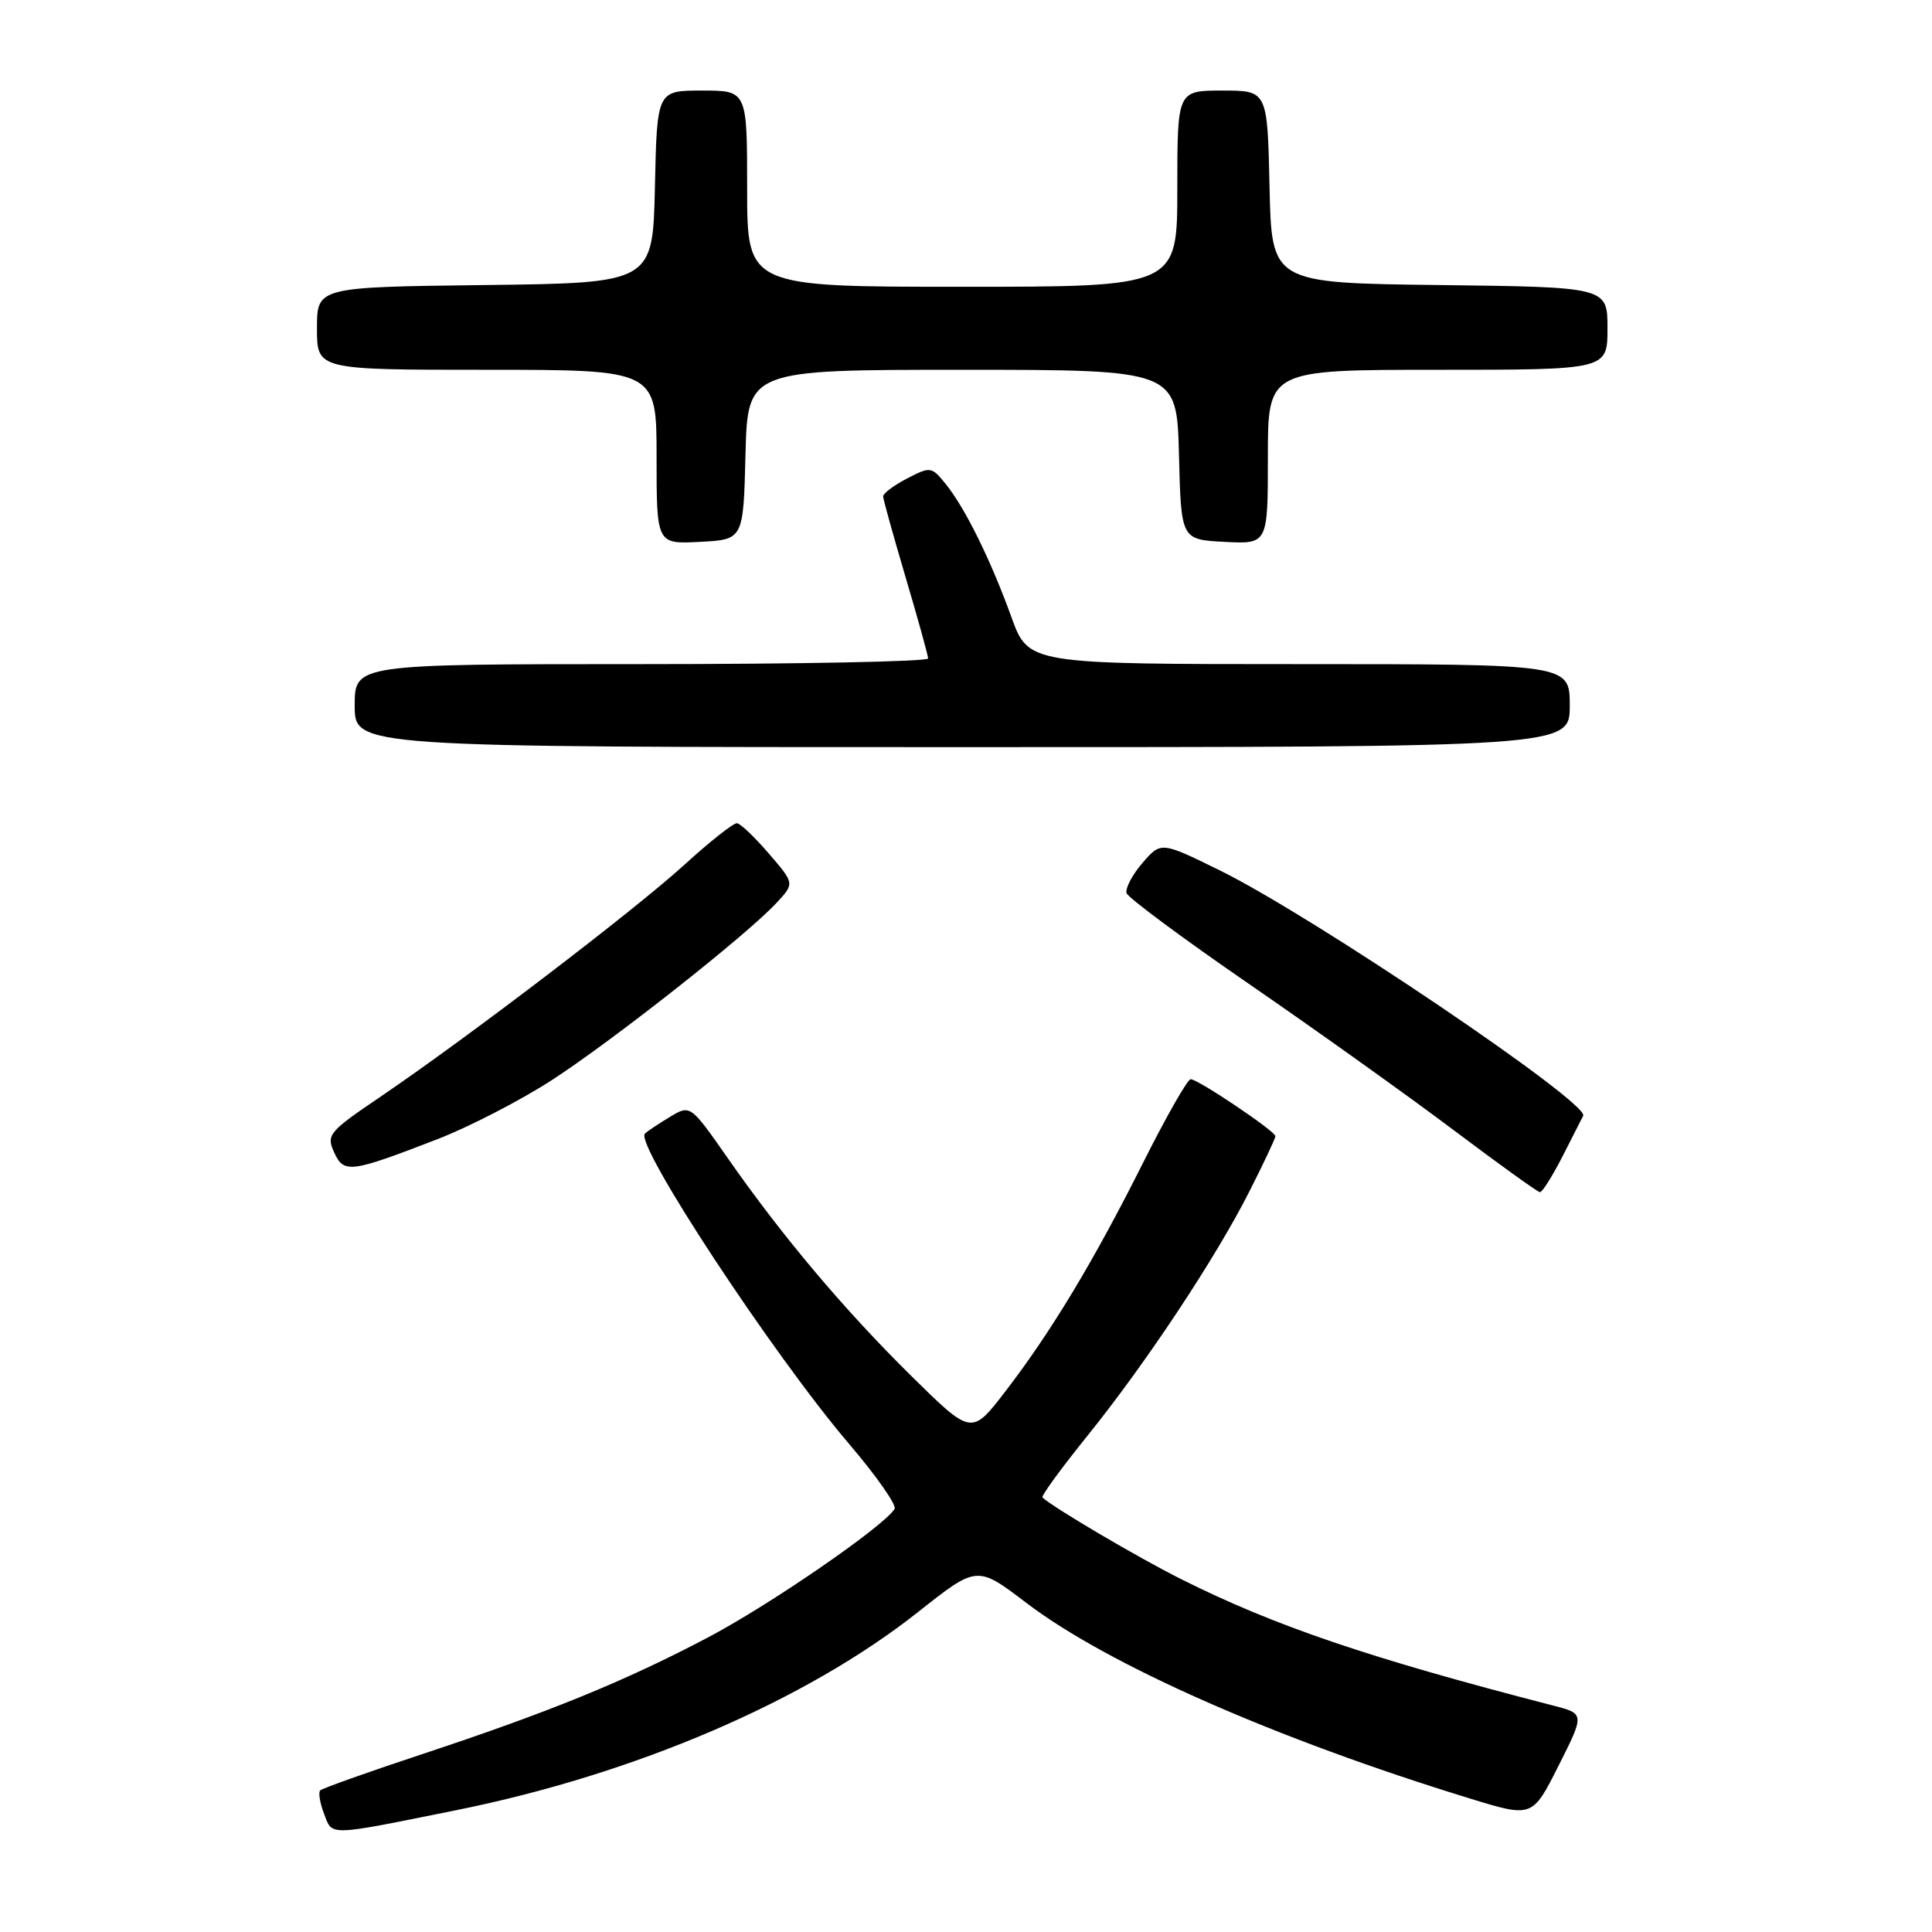<?xml version="1.0" encoding="UTF-8" standalone="no"?>
<!DOCTYPE svg PUBLIC "-//W3C//DTD SVG 1.1//EN" "http://www.w3.org/Graphics/SVG/1.1/DTD/svg11.dtd" >
<svg xmlns="http://www.w3.org/2000/svg" xmlns:xlink="http://www.w3.org/1999/xlink" version="1.1" viewBox="0 0 256 256">
 <g >
 <path fill="currentColor"
d=" M 60.50 239.85 C 84.21 235.06 106.75 225.38 121.64 213.61 C 129.46 207.42 129.46 207.42 135.98 212.38 C 146.78 220.60 169.09 230.43 194.77 238.31 C 203.05 240.85 203.05 240.85 206.52 233.96 C 209.99 227.07 209.99 227.07 205.74 225.98 C 181.37 219.69 168.84 215.43 156.50 209.24 C 150.81 206.39 139.74 199.87 138.13 198.43 C 137.93 198.24 140.59 194.59 144.05 190.30 C 151.87 180.60 161.14 166.62 165.60 157.77 C 167.47 154.08 169.00 150.83 169.00 150.55 C 169.00 149.90 158.75 143.00 157.77 143.00 C 157.36 143.00 154.54 147.94 151.51 153.98 C 144.93 167.11 139.31 176.43 133.23 184.35 C 128.74 190.19 128.74 190.19 120.78 182.35 C 111.83 173.52 103.70 163.87 96.41 153.43 C 91.47 146.36 91.47 146.36 88.73 148.02 C 87.22 148.93 85.74 149.92 85.45 150.22 C 84.06 151.60 102.44 179.52 112.51 191.33 C 116.13 195.57 118.84 199.44 118.54 199.94 C 117.10 202.27 101.87 212.75 93.66 217.05 C 82.61 222.85 72.72 226.88 55.71 232.51 C 48.67 234.84 42.70 236.97 42.43 237.24 C 42.16 237.50 42.39 238.90 42.94 240.34 C 44.07 243.31 43.25 243.33 60.50 239.85 Z  M 207.03 153.25 C 208.36 150.64 209.60 148.21 209.78 147.85 C 210.62 146.16 174.00 121.42 161.67 115.35 C 153.84 111.50 153.84 111.50 151.37 114.36 C 150.02 115.93 149.08 117.73 149.28 118.35 C 149.49 118.97 156.86 124.44 165.66 130.49 C 174.46 136.55 186.57 145.20 192.58 149.72 C 198.59 154.24 203.75 157.96 204.05 157.97 C 204.35 157.99 205.69 155.86 207.03 153.25 Z  M 57.98 150.94 C 62.12 149.34 68.88 145.85 73.00 143.20 C 80.97 138.06 98.90 123.94 102.89 119.64 C 105.29 117.06 105.29 117.06 101.89 113.12 C 100.03 110.95 98.12 109.13 97.66 109.08 C 97.19 109.04 94.04 111.52 90.66 114.61 C 84.01 120.66 61.93 137.51 50.33 145.38 C 43.56 149.97 43.22 150.38 44.27 152.68 C 45.56 155.53 46.39 155.42 57.98 150.94 Z  M 208.00 93.50 C 208.00 88.00 208.00 88.00 172.13 88.00 C 136.27 88.00 136.27 88.00 134.01 81.75 C 131.26 74.15 127.87 67.29 125.30 64.12 C 123.44 61.82 123.29 61.80 120.19 63.40 C 118.44 64.31 117.01 65.38 117.02 65.78 C 117.03 66.17 118.37 71.00 120.00 76.50 C 121.63 82.00 122.97 86.84 122.98 87.25 C 122.99 87.66 105.90 88.00 85.00 88.00 C 47.00 88.00 47.00 88.00 47.00 93.50 C 47.00 99.00 47.00 99.00 127.50 99.00 C 208.00 99.00 208.00 99.00 208.00 93.50 Z  M 98.78 60.25 C 99.07 49.00 99.07 49.00 127.50 49.00 C 155.93 49.00 155.93 49.00 156.22 60.25 C 156.50 71.50 156.50 71.50 162.25 71.80 C 168.00 72.10 168.00 72.10 168.00 60.55 C 168.00 49.00 168.00 49.00 190.50 49.00 C 213.00 49.00 213.00 49.00 213.00 43.52 C 213.00 38.04 213.00 38.04 190.75 37.77 C 168.50 37.50 168.50 37.50 168.22 24.75 C 167.94 12.00 167.94 12.00 161.97 12.00 C 156.00 12.00 156.00 12.00 156.00 25.00 C 156.00 38.00 156.00 38.00 127.50 38.00 C 99.00 38.00 99.00 38.00 99.00 25.00 C 99.00 12.00 99.00 12.00 93.03 12.00 C 87.06 12.00 87.06 12.00 86.78 24.75 C 86.50 37.50 86.50 37.50 64.25 37.77 C 42.00 38.04 42.00 38.04 42.00 43.52 C 42.00 49.00 42.00 49.00 64.50 49.00 C 87.00 49.00 87.00 49.00 87.00 60.55 C 87.00 72.10 87.00 72.10 92.75 71.80 C 98.50 71.50 98.50 71.50 98.78 60.25 Z "/>
</g>
</svg>